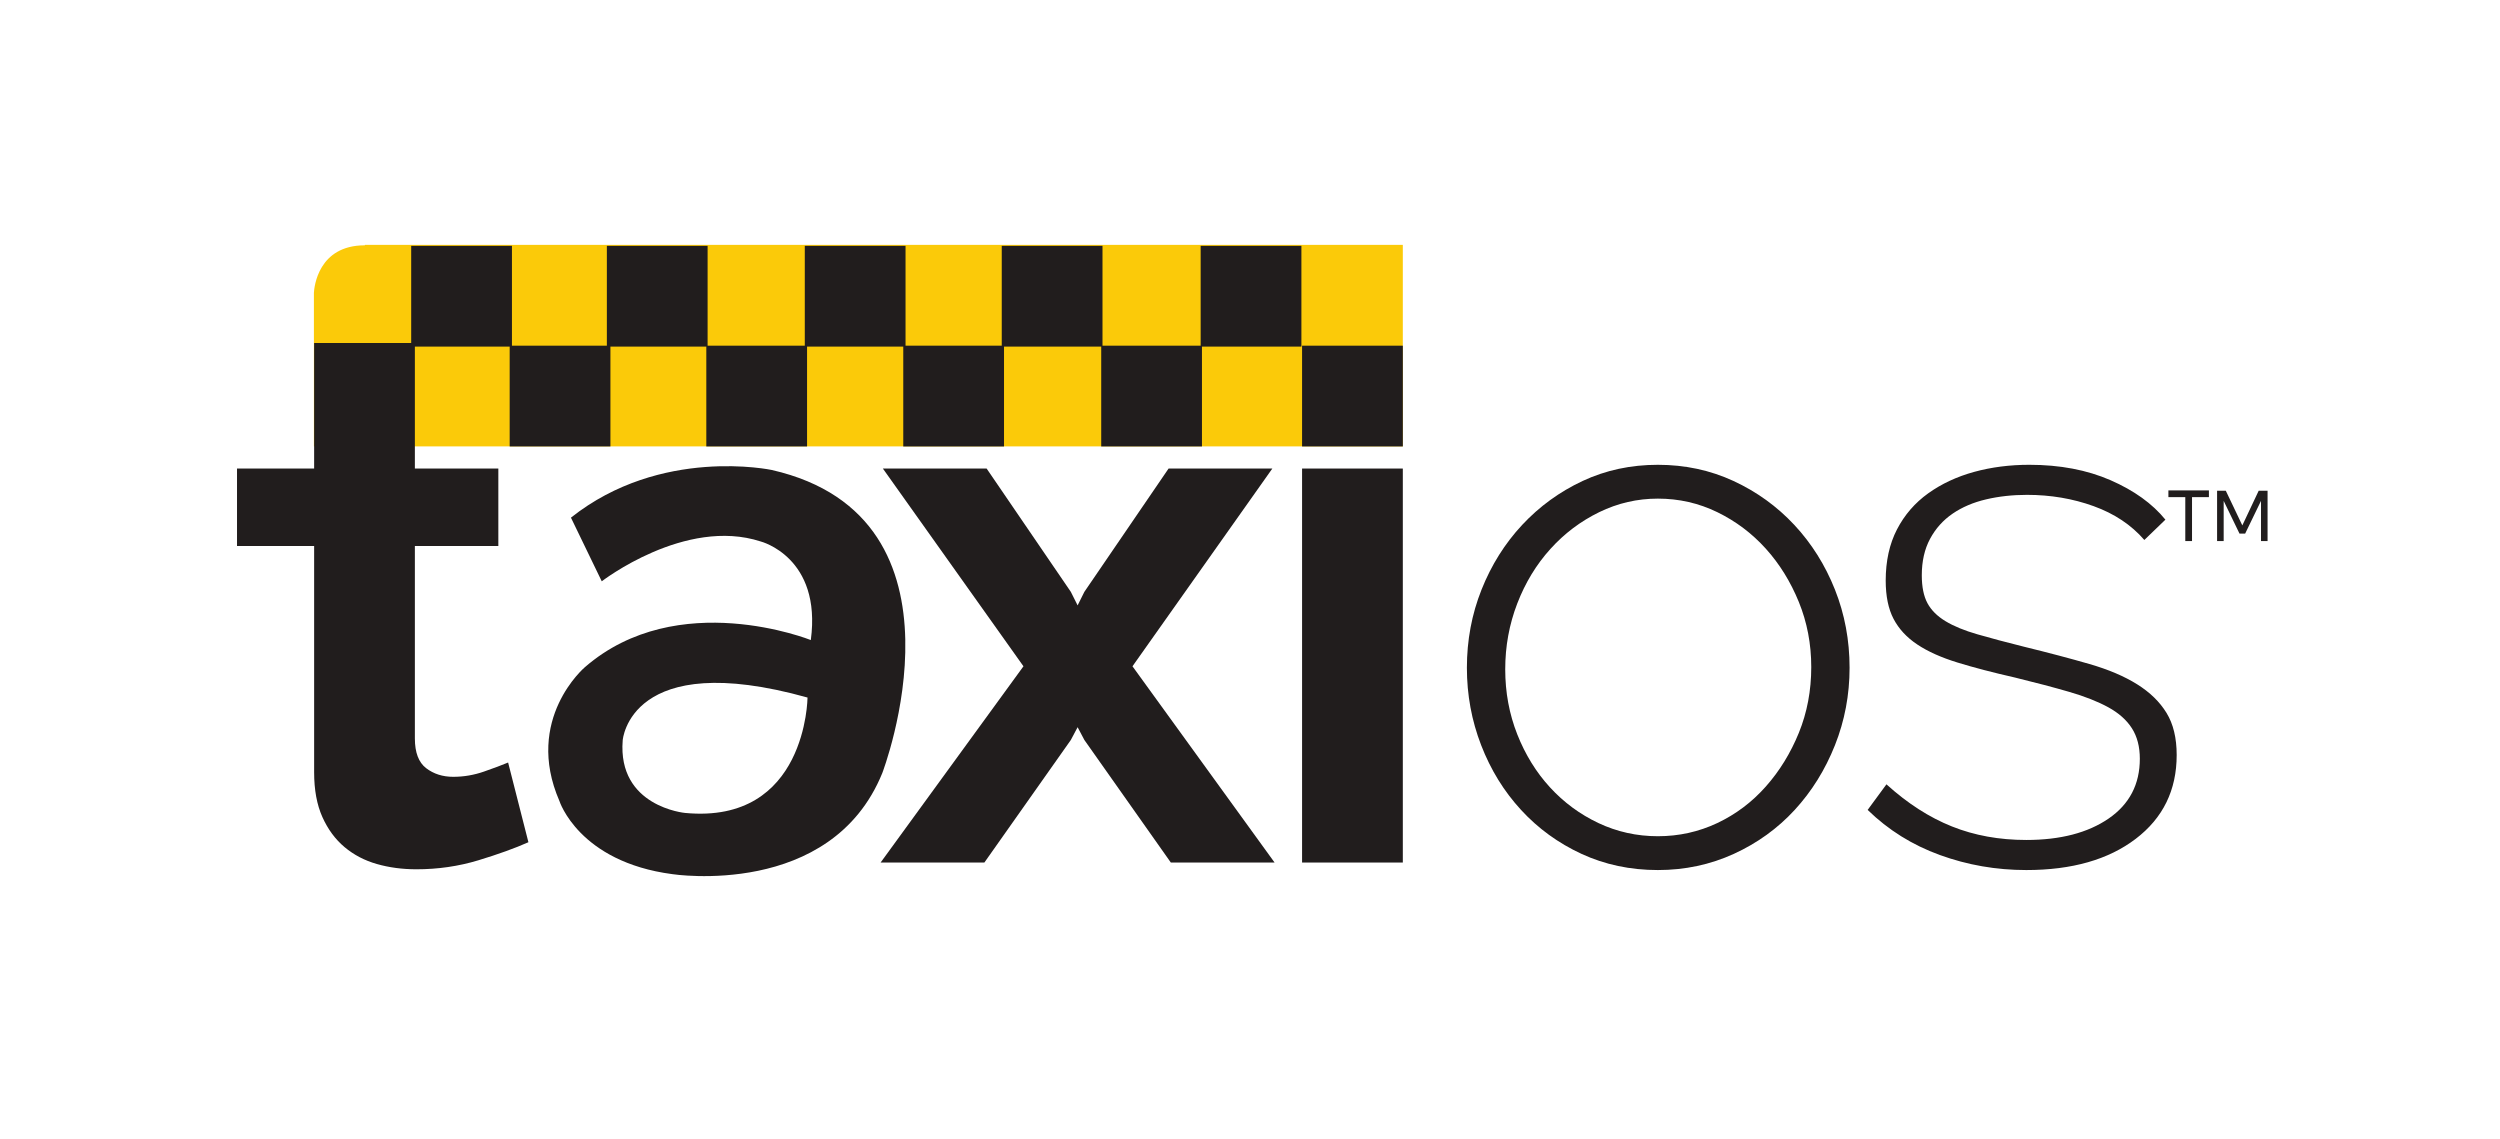 <?xml version="1.0" encoding="UTF-8" standalone="no"?>
<svg
   xmlns:dc="http://purl.org/dc/elements/1.1/"
   xmlns:cc="http://creativecommons.org/ns#"
   xmlns:rdf="http://www.w3.org/1999/02/22-rdf-syntax-ns#"
   xmlns:svg="http://www.w3.org/2000/svg"
   xmlns="http://www.w3.org/2000/svg"
   viewBox="0 0 428.924 195.415"
   height="195.415"
   width="428.924"
   xml:space="preserve"
   id="svg2"
   version="1.1"><defs
     id="defs6"><clipPath
       id="clipPath18"
       clipPathUnits="userSpaceOnUse"><path
         id="path16"
         d="M 0,146.561 H 321.693 V 0 H 0 Z" /></clipPath></defs><g
     transform="matrix(1.333,0,0,-1.333,0,195.415)"
     id="g10"><g
       id="g12"><g
         clip-path="url(#clipPath18)"
         id="g14"><g
           transform="translate(88.183,41.964)"
           id="g20"><path
             id="path22"
             style="fill:#211d1d;fill-opacity:1;fill-rule:nonzero;stroke:none"
             d="m 0,0 c 0,0 -8.722,0.791 -8.035,9.356 0,0 0.899,11.894 23.788,5.498 C 15.753,14.854 15.649,-1.48 0,0 m 11.155,44.142 c 0,0 -14.273,3.065 -25.851,-6.134 l 3.965,-8.194 c 0,0 10.731,8.3 20.459,5.127 0,0 7.876,-2.008 6.449,-12.688 0,0 -17.128,6.874 -29.075,-3.488 0,0 -7.876,-6.661 -3.278,-17.236 0,0 2.486,-7.821 14.539,-9.407 0,0 20.423,-3.181 27.012,13.006 0,0 12.635,32.88 -14.22,39.014" /></g><g
           transform="translate(46.959,115.079)"
           id="g24"><path
             id="path26"
             style="fill:#fbca09;fill-opacity:1;fill-rule:nonzero;stroke:none"
             d="m 0,0 0.001,-0.055 c -6.01,0 -6.516,-5.367 -6.558,-6.12 V -25.941 H 133.597 V 0 Z" /></g><g
           transform="translate(68.012,38.196)"
           id="g28"><path
             id="path30"
             style="fill:#211d1d;fill-opacity:1;fill-rule:nonzero;stroke:none"
             d="m 0,0 c -1.742,-0.775 -3.889,-1.549 -6.437,-2.324 -2.549,-0.774 -5.21,-1.16 -7.985,-1.16 -1.806,0 -3.499,0.226 -5.079,0.677 -1.582,0.45 -2.968,1.176 -4.161,2.176 -1.195,1 -2.146,2.29 -2.856,3.871 -0.709,1.58 -1.062,3.498 -1.062,5.76 v 29.128 h -9.926 v 9.968 h 9.926 v 16.156 h 12.966 V 48.096 H -3.871 V 38.128 H -14.614 V 13.354 c 0,-1.807 0.485,-3.083 1.451,-3.823 0.969,-0.742 2.132,-1.112 3.485,-1.112 1.355,0 2.675,0.225 3.967,0.677 1.29,0.449 2.322,0.838 3.098,1.162 z" /></g><g
           transform="translate(126.988,86.292)"
           id="g32"><path
             id="path34"
             style="fill:#211d1d;fill-opacity:1;fill-rule:nonzero;stroke:none"
             d="m 0,0 10.838,-15.871 0.873,-1.742 0.869,1.742 L 23.42,0 H 36.774 L 18.773,-25.452 37.063,-50.711 H 23.709 l -11.129,15.775 -0.869,1.645 -0.873,-1.645 -11.129,-15.775 H -13.646 L 4.741,-25.452 -13.354,0 Z" /></g><path
           id="path36"
           style="fill:#211d1d;fill-opacity:1;fill-rule:nonzero;stroke:none"
           d="m 167.589,86.292 h 12.967 V 35.581 h -12.967 z" /><g
           transform="translate(193.737,60.452)"
           id="g38"><path
             id="path40"
             style="fill:#211d1d;fill-opacity:1;fill-rule:nonzero;stroke:none"
             d="m 0,0 c 0,-2.968 0.518,-5.758 1.549,-8.37 1.031,-2.612 2.435,-4.886 4.211,-6.822 1.773,-1.936 3.853,-3.47 6.24,-4.599 2.389,-1.127 4.937,-1.693 7.646,-1.693 2.709,0 5.258,0.566 7.647,1.693 2.385,1.129 4.465,2.693 6.24,4.695 1.776,2 3.194,4.306 4.258,6.918 1.064,2.614 1.598,5.436 1.598,8.469 0,2.967 -0.534,5.758 -1.598,8.371 -1.064,2.613 -2.482,4.901 -4.258,6.871 -1.775,1.967 -3.855,3.531 -6.24,4.694 -2.389,1.162 -4.938,1.742 -7.647,1.742 -2.646,0 -5.162,-0.58 -7.548,-1.742 C 9.711,19.064 7.613,17.484 5.809,15.484 4,13.482 2.58,11.145 1.549,8.469 0.518,5.79 0,2.969 0,0 m 19.646,-25.838 c -3.548,0 -6.822,0.695 -9.822,2.08 -3,1.387 -5.595,3.274 -7.789,5.661 -2.197,2.387 -3.906,5.161 -5.131,8.324 -1.224,3.161 -1.838,6.484 -1.838,9.968 0,3.545 0.629,6.903 1.887,10.063 1.258,3.16 3,5.936 5.225,8.324 2.228,2.386 4.822,4.272 7.791,5.661 2.967,1.386 6.195,2.079 9.677,2.079 3.483,0 6.727,-0.693 9.727,-2.079 3,-1.389 5.611,-3.275 7.838,-5.661 2.227,-2.388 3.969,-5.164 5.227,-8.324 1.255,-3.16 1.884,-6.518 1.884,-10.063 0,-3.484 -0.629,-6.807 -1.884,-9.968 -1.258,-3.163 -2.985,-5.937 -5.178,-8.324 -2.196,-2.387 -4.807,-4.274 -7.84,-5.661 -3.033,-1.385 -6.291,-2.08 -9.774,-2.08" /></g><g
           transform="translate(260.804,34.614)"
           id="g42"><path
             id="path44"
             style="fill:#211d1d;fill-opacity:1;fill-rule:nonzero;stroke:none"
             d="m 0,0 c -3.869,0 -7.582,0.646 -11.129,1.936 -3.551,1.291 -6.644,3.224 -9.291,5.805 l 2.42,3.292 c 2.709,-2.453 5.516,-4.26 8.42,-5.419 2.902,-1.163 6.096,-1.743 9.58,-1.743 4.385,0 7.92,0.92 10.598,2.758 2.675,1.838 4.015,4.404 4.015,7.693 0,1.549 -0.34,2.856 -1.017,3.92 -0.678,1.065 -1.692,1.967 -3.047,2.71 -1.356,0.741 -3.033,1.402 -5.033,1.983 -2,0.581 -4.323,1.194 -6.967,1.84 -2.84,0.645 -5.309,1.288 -7.404,1.934 -2.096,0.645 -3.823,1.42 -5.176,2.323 -1.358,0.903 -2.373,1.999 -3.051,3.29 -0.676,1.289 -1.014,2.936 -1.014,4.937 0,2.514 0.483,4.708 1.451,6.581 0.969,1.869 2.307,3.418 4.016,4.644 1.709,1.224 3.678,2.144 5.902,2.759 2.227,0.611 4.6,0.917 7.114,0.917 3.933,0 7.418,-0.662 10.451,-1.982 3.031,-1.324 5.387,-3.016 7.066,-5.081 l -2.711,-2.614 c -1.677,1.937 -3.855,3.388 -6.533,4.356 -2.678,0.968 -5.531,1.451 -8.562,1.451 -1.873,0 -3.631,-0.194 -5.274,-0.581 -1.646,-0.387 -3.084,-1 -4.308,-1.838 -1.227,-0.84 -2.194,-1.92 -2.903,-3.242 -0.711,-1.322 -1.064,-2.889 -1.064,-4.694 0,-1.484 0.242,-2.677 0.724,-3.58 0.485,-0.904 1.26,-1.679 2.323,-2.322 1.066,-0.646 2.435,-1.211 4.113,-1.693 1.678,-0.486 3.678,-1.018 6,-1.598 3.16,-0.775 5.969,-1.515 8.42,-2.226 2.451,-0.709 4.5,-1.582 6.144,-2.614 1.647,-1.032 2.905,-2.257 3.774,-3.677 C 18.918,18.806 19.355,17 19.355,14.807 19.355,10.29 17.596,6.691 14.08,4.016 10.564,1.338 5.871,0 0,0" /></g><g
           transform="translate(290.714,83.435)"
           id="g46"><path
             id="path48"
             style="fill:#211d1d;fill-opacity:1;fill-rule:nonzero;stroke:none"
             d="M 0,0 H 1.143 V -6.475 H 0.297 v 5.17 L -1.74,-5.514 h -0.731 l -2.035,4.209 v -5.17 H -5.354 V 0 h 1.122 l 2.127,-4.461 z M -6.406,-0.823 H -8.58 v -5.652 h -0.867 v 5.652 h -2.174 v 0.868 h 5.215 z" /></g><path
           id="path50"
           style="fill:#211d1d;fill-opacity:1;fill-rule:nonzero;stroke:none"
           d="m 167.589,102.105 h 12.967 V 89.137 h -12.967 z" /><path
           id="path52"
           style="fill:#211d1d;fill-opacity:1;fill-rule:nonzero;stroke:none"
           d="m 141.737,102.105 h 12.966 V 89.137 h -12.966 z" /><path
           id="path54"
           style="fill:#211d1d;fill-opacity:1;fill-rule:nonzero;stroke:none"
           d="m 116.259,102.105 h 12.968 V 89.137 h -12.968 z" /><path
           id="path56"
           style="fill:#211d1d;fill-opacity:1;fill-rule:nonzero;stroke:none"
           d="m 90.909,102.105 h 12.967 V 89.137 H 90.909 Z" /><path
           id="path58"
           style="fill:#211d1d;fill-opacity:1;fill-rule:nonzero;stroke:none"
           d="m 154.536,114.954 h 12.967 v -12.967 h -12.967 z" /><path
           id="path60"
           style="fill:#211d1d;fill-opacity:1;fill-rule:nonzero;stroke:none"
           d="m 128.934,114.954 h 12.967 v -12.967 h -12.967 z" /><path
           id="path62"
           style="fill:#211d1d;fill-opacity:1;fill-rule:nonzero;stroke:none"
           d="m 103.584,114.954 h 12.967 v -12.967 h -12.967 z" /><path
           id="path64"
           style="fill:#211d1d;fill-opacity:1;fill-rule:nonzero;stroke:none"
           d="M 65.599,102.105 H 78.567 V 89.137 H 65.599 Z" /><path
           id="path66"
           style="fill:#211d1d;fill-opacity:1;fill-rule:nonzero;stroke:none"
           d="M 52.924,114.954 H 65.892 V 101.987 H 52.924 Z" /><path
           id="path68"
           style="fill:#211d1d;fill-opacity:1;fill-rule:nonzero;stroke:none"
           d="M 78.108,114.954 H 91.075 V 101.987 H 78.108 Z" /></g></g></g></svg>